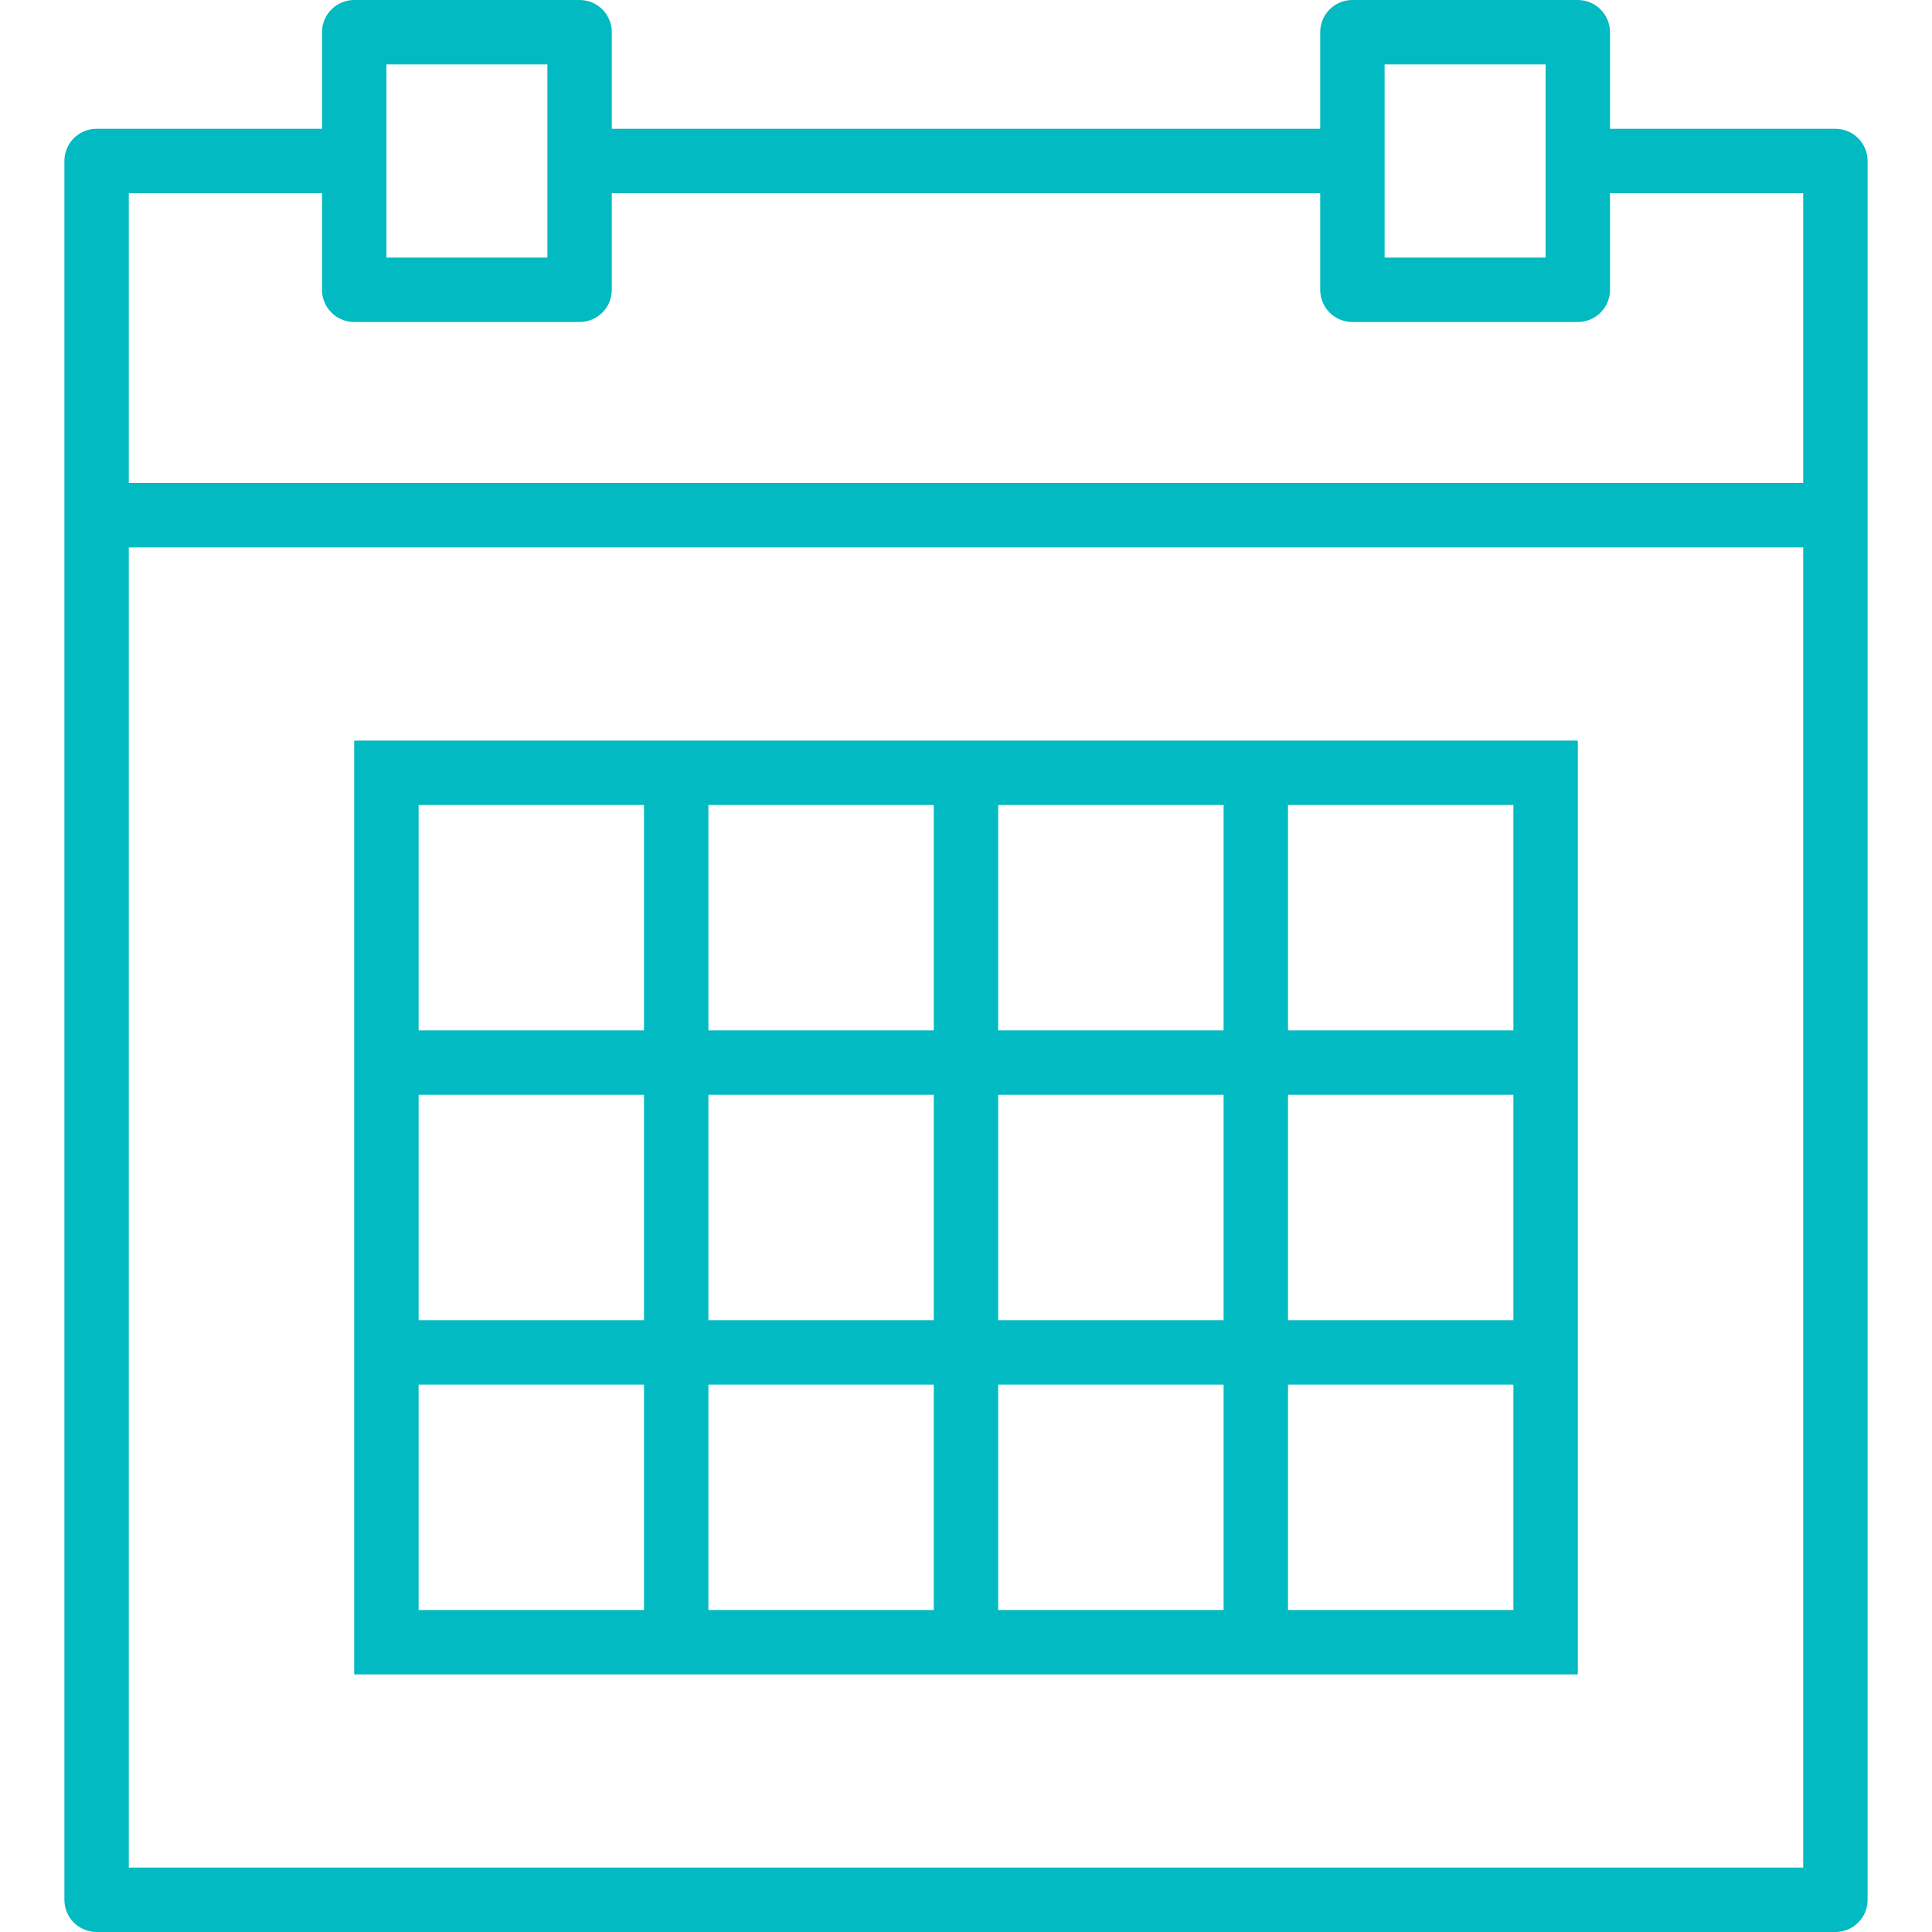 <?xml version="1.0" encoding="iso-8859-1"?>
<!-- Generator: Adobe Illustrator 19.0.0, SVG Export Plug-In . SVG Version: 6.00 Build 0)  -->
<svg xmlns="http://www.w3.org/2000/svg" xmlns:xlink="http://www.w3.org/1999/xlink" version="1.1" id="Capa_1" x="0px" y="0px" viewBox="0 0 60 60" style="enable-background:new 0 0 60 60;" xml:space="preserve" width="512px" height="512px">
<g>
	<path d="M57,4h-7V1c0-0.553-0.447-1-1-1h-7c-0.553,0-1,0.447-1,1v3H19V1c0-0.553-0.447-1-1-1h-7c-0.553,0-1,0.447-1,1v3H3   C2.447,4,2,4.447,2,5v11v43c0,0.553,0.447,1,1,1h54c0.553,0,1-0.447,1-1V16V5C58,4.447,57.553,4,57,4z M43,2h5v3v3h-5V5V2z M12,2h5   v3v3h-5V5V2z M4,6h6v3c0,0.553,0.447,1,1,1h7c0.553,0,1-0.447,1-1V6h22v3c0,0.553,0.447,1,1,1h7c0.553,0,1-0.447,1-1V6h6v9H4V6z    M4,58V17h52v41H4z" fill="#02BAC1"/>
	<path d="M38,23h-7h-2h-7h-2h-9v9v2v7v2v9h9h2h7h2h7h2h9v-9v-2v-7v-2v-9h-9H38z M31,25h7v7h-7V25z M38,41h-7v-7h7V41z M22,34h7v7h-7   V34z M22,25h7v7h-7V25z M13,25h7v7h-7V25z M13,34h7v7h-7V34z M20,50h-7v-7h7V50z M29,50h-7v-7h7V50z M38,50h-7v-7h7V50z M47,50h-7   v-7h7V50z M47,41h-7v-7h7V41z M47,25v7h-7v-7H47z" fill="#02BAC1"/>
</g>
<g>
</g>
<g>
</g>
<g>
</g>
<g>
</g>
<g>
</g>
<g>
</g>
<g>
</g>
<g>
</g>
<g>
</g>
<g>
</g>
<g>
</g>
<g>
</g>
<g>
</g>
<g>
</g>
<g>
</g>
</svg>
